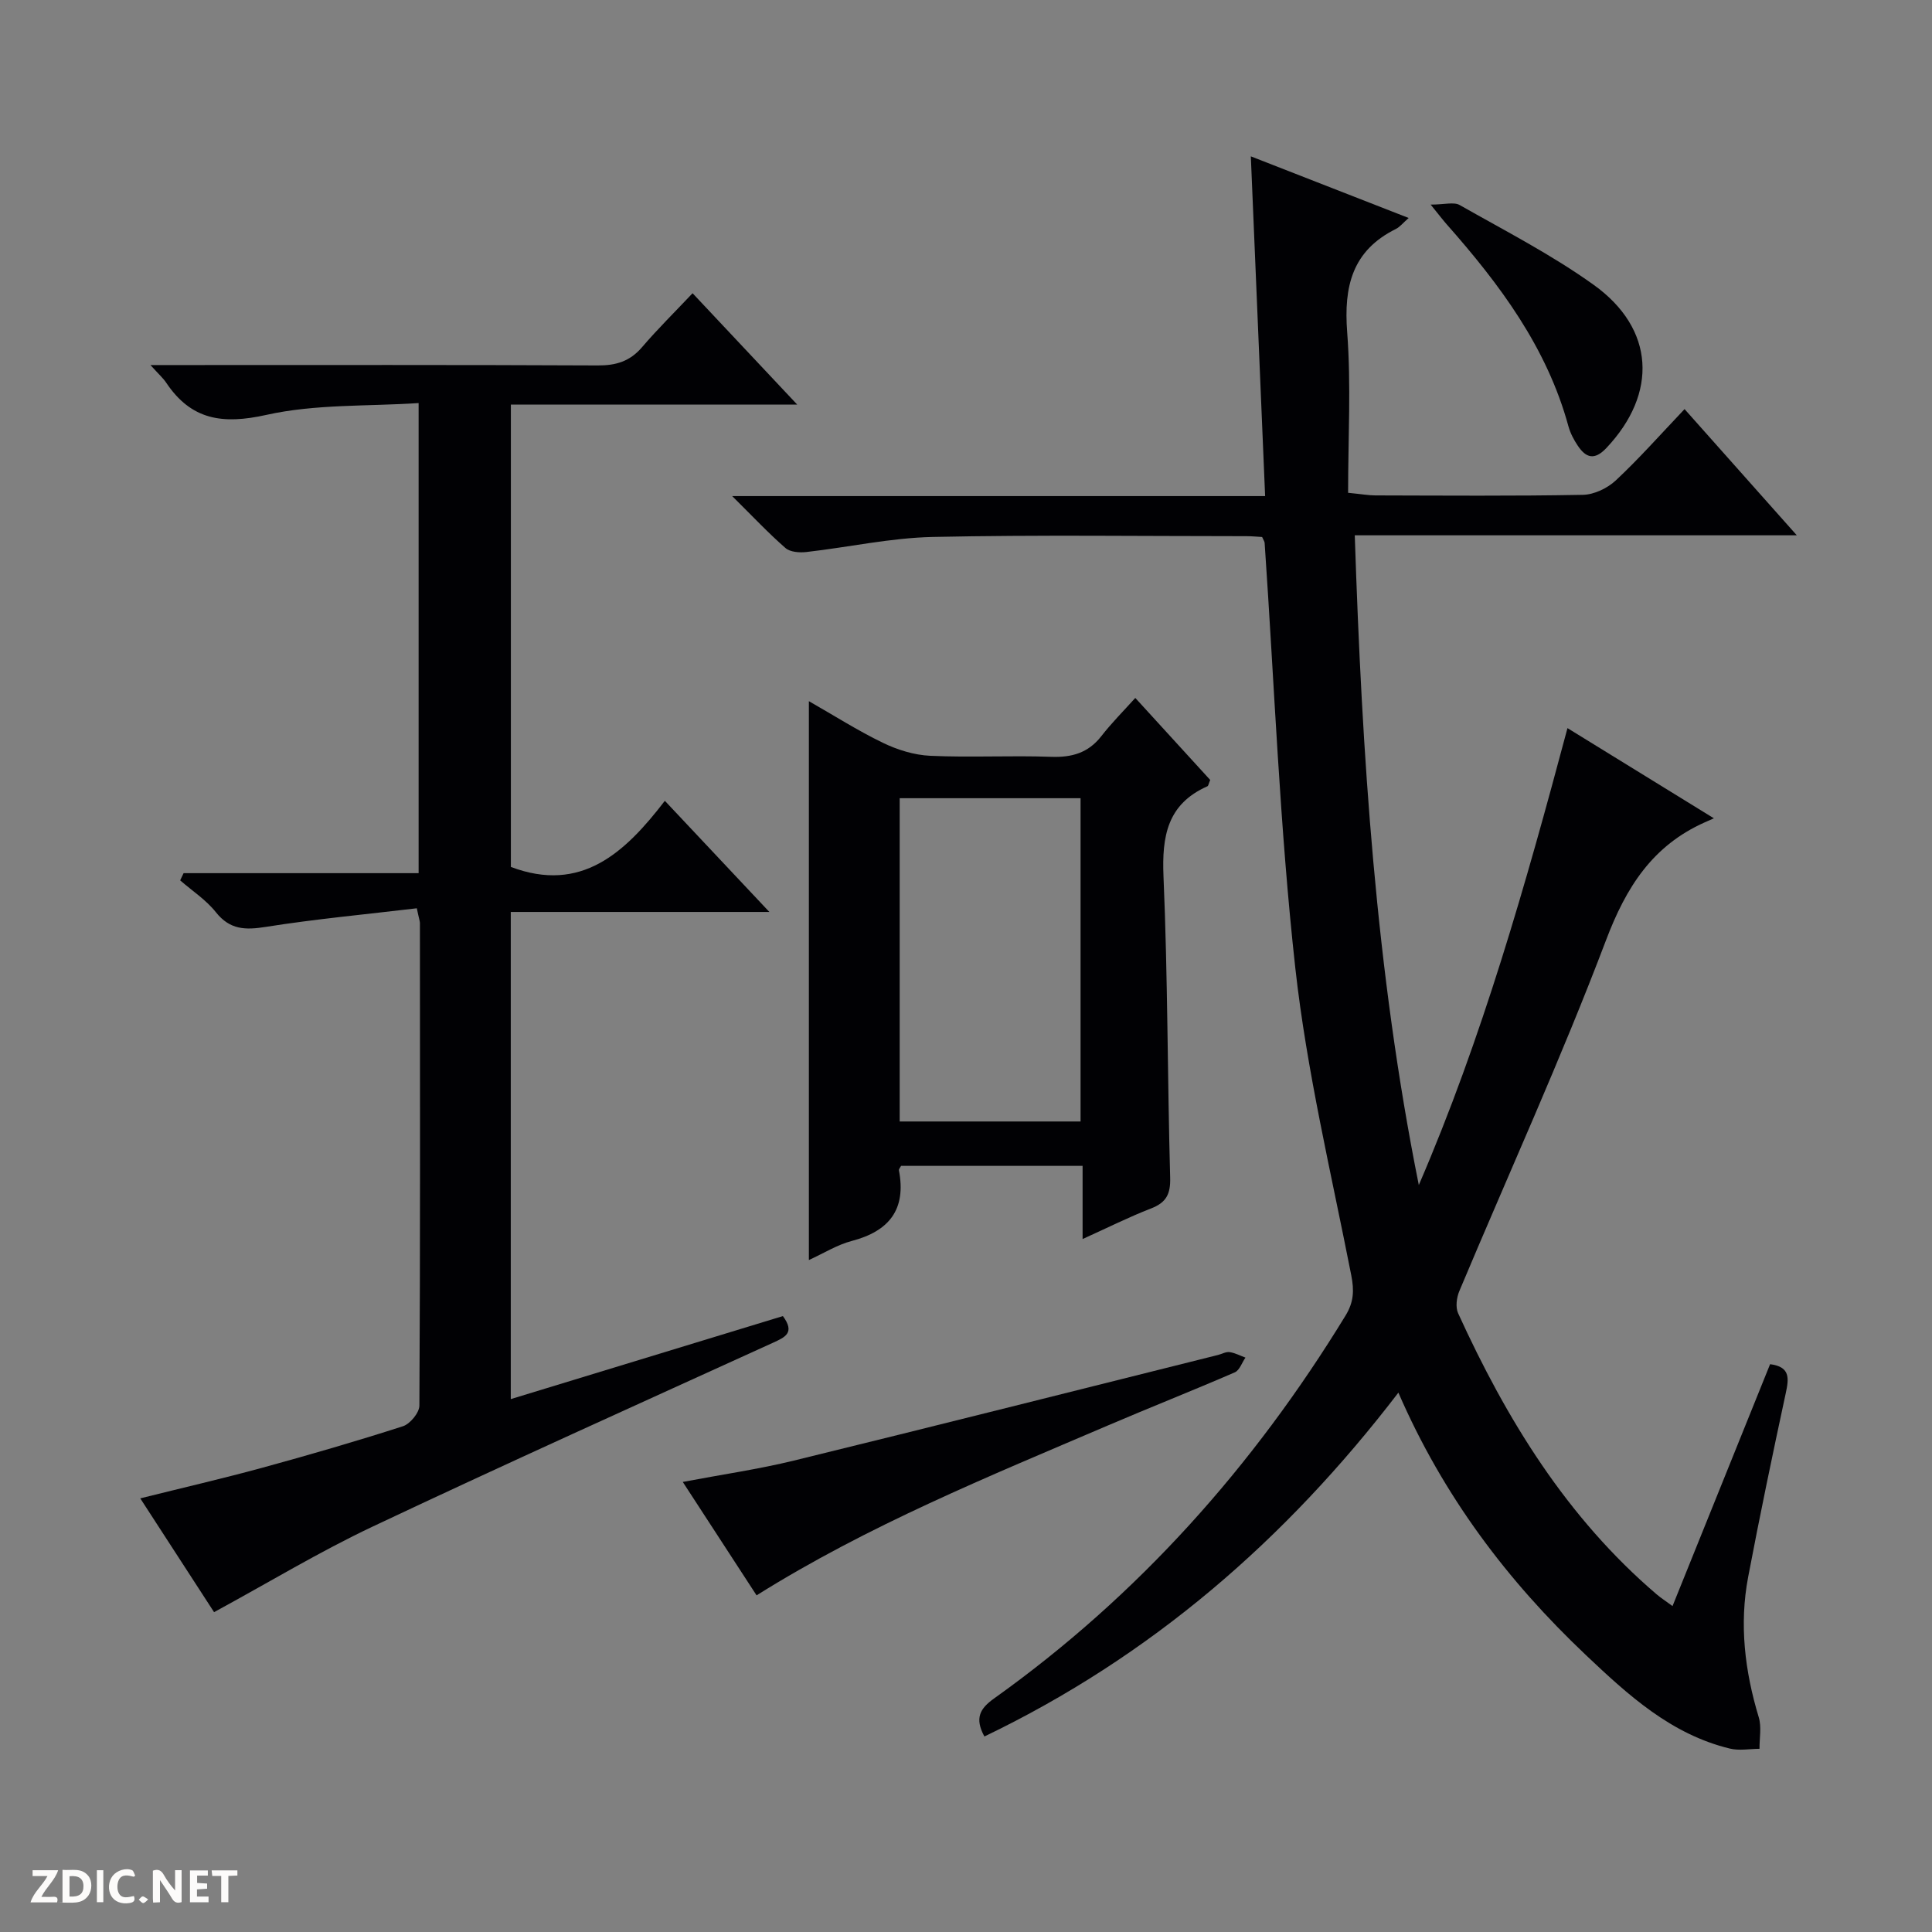 <svg enable-background="new 0 0 400 400" viewBox="0 0 400 400" xmlns="http://www.w3.org/2000/svg"><rect x="0" y="0" width="400" height="400" fill="#808080" stroke="none"/><g fill="#fcfbfa"><path d="m37.59 393.81c-.92.31-1.52.05-2-.78-.7-1.2-1.52-2.34-2.47-3.78v4.59c-.55.03-.95.05-1.41.07-.03-.37-.06-.64-.06-.91 0-1.91 0-3.81 0-5.7 1.13-.41 1.77-.03 2.29.91.62 1.11 1.38 2.14 2.31 3.19v-4.2h1.35v6.61z"/><path d="m12.94 393.88v-6.75c1.9.19 3.93-.54 5.37 1.29.8 1.01.78 2.88.03 3.97-1.37 1.97-3.4 1.51-6.4 1.49m2.45-1.22c2.04.12 2.92-.58 2.89-2.21-.03-1.51-.98-2.19-2.89-2z"/><path d="m11.81 393.87h-5.49c.68-2.18 2.47-3.48 3.51-5.45h-3.08v-1.21h5.29c-.71 2.13-2.44 3.48-3.47 5.51.86 0 1.63.04 2.39-.01.79-.05 1.14.21.85 1.16"/><path d="m39.33 393.86v-6.61h3.7v1.07h-2.22v1.52c.68.04 1.34.09 2.07.13v1.07c-.72.05-1.38.09-2.1.14v1.48h2.4v1.19h-3.85z"/><path d="m27.71 388.56c-1.15-.3-2.46-.61-3.1.64-.37.73-.41 1.93-.06 2.67.63 1.35 1.99.93 3.17.68.35.94-.01 1.32-.93 1.46-1.62.25-3.05-.27-3.76-1.48-.73-1.24-.6-3.03.31-4.17.88-1.11 2.71-1.7 4-1.16.32.13.44.74.65 1.12-.1.08-.19.16-.28.24"/><path d="m49.15 387.24v1.07c-.59.02-1.17.05-1.87.08v5.44h-1.48v-5.44h-1.85c-.05-.4-.08-.73-.13-1.15z"/><path d="m20.06 387.21h1.33v6.62h-1.33z"/><path d="m30.68 393.25c-.39.38-.8.79-1.05.76-.32-.05-.6-.45-.9-.7.26-.24.51-.64.8-.67.29-.04.62.3 1.15.61"/></g><path d="m203.81 359.52c-2.08-3.82-.9-5.8 2-7.87 29.84-21.28 53.71-48.08 72.78-79.29 1.69-2.77 1.8-5.17 1.17-8.35-4.15-21.15-9.21-42.23-11.58-63.59-3.23-29.21-4.33-58.67-6.35-88.01-.02-.3-.24-.58-.52-1.23-.96-.05-2.08-.17-3.2-.17-21.66 0-43.33-.3-64.99.16-8.74.19-17.44 2.13-26.17 3.12-1.42.16-3.36.02-4.33-.83-3.48-3.03-6.65-6.41-11.03-10.75h110.34c-.99-23.63-1.96-46.5-2.96-70.34 11.13 4.34 21.67 8.46 32.68 12.76-1.18 1.03-1.81 1.85-2.64 2.27-9.05 4.48-10.82 11.9-10.09 21.39.83 10.9.19 21.92.19 33.24 2.77.27 4.2.53 5.62.54 14.33.03 28.67.15 42.99-.12 2.32-.04 5.09-1.37 6.83-3 4.84-4.53 9.25-9.52 14.22-14.75 7.94 8.93 15.27 17.16 23.24 26.13-30.95 0-60.86 0-91.52 0 1.5 45.35 4.33 90.12 13.26 134.52 13.11-30.39 22.1-62.11 30.78-94.6 10.03 6.18 19.73 12.15 30.31 18.67-1.04.46-1.46.64-1.87.83-10.83 4.82-16.3 13.41-20.48 24.46-9.29 24.51-20.2 48.41-30.35 72.59-.57 1.35-.82 3.33-.26 4.58 10.03 21.99 22.48 42.3 41.12 58.22.86.73 1.82 1.35 3.28 2.42 6.82-16.89 13.49-33.43 20.2-50.08 4.23.54 3.9 2.96 3.23 6.06-2.72 12.63-5.36 25.28-7.77 37.98-1.87 9.83-.7 19.51 2.19 29.06.61 2.01.13 4.35.16 6.53-2.06.01-4.22.43-6.16-.05-12.15-2.95-21-11.04-29.75-19.32-16.27-15.39-29.54-32.92-38.86-54.37-23.35 30.49-51.21 54.62-85.71 71.19z" fill="#010104"/><path d="m86.3 188.05c-10.59 1.26-20.97 2.22-31.25 3.85-4.26.68-7.45.62-10.36-3.04-2.02-2.55-4.9-4.42-7.39-6.59.24-.5.47-1 .71-1.49h48.66c0-32.52 0-64.26 0-97.33-10.57.7-21.36.18-31.53 2.45-9.06 2.02-15.56 1.07-20.74-6.68-.63-.94-1.5-1.7-3.25-3.64h6.64c28.66 0 57.31-.06 85.97.08 3.79.02 6.66-.85 9.16-3.77 3.23-3.78 6.79-7.28 10.47-11.18 7.31 7.78 14.12 15.02 21.66 23.05-20.28 0-39.62 0-59.28 0v95.73c14.57 5.5 23.63-2.94 31.88-13.69 7.38 7.85 14.19 15.09 21.64 23.01-18.23 0-35.74 0-53.54 0v100.86c18.96-5.79 37.66-11.49 56.34-17.19 2.56 3.47.46 4.37-2.05 5.52-27.66 12.6-55.38 25.07-82.86 38.05-11.09 5.24-21.63 11.63-32.86 17.73-4.8-7.4-9.82-15.13-15.28-23.56 8.77-2.19 17.06-4.1 25.27-6.34 9.76-2.67 19.48-5.49 29.11-8.59 1.49-.48 3.4-2.8 3.41-4.28.19-33.32.13-66.64.11-99.96-.04-.49-.23-.97-.64-3z" fill="#010104"/><path d="m167.47 260.88c0-38.66 0-76.91 0-115.71 5.09 2.9 10.06 6.07 15.32 8.62 3.02 1.46 6.49 2.54 9.81 2.69 8.31.38 16.66-.09 24.98.21 4.32.16 7.72-.79 10.44-4.28 2.13-2.74 4.6-5.21 7.03-7.91 5.61 6.14 10.63 11.63 15.51 16.98-.32.75-.37 1.22-.58 1.31-8.3 3.68-9.44 10.32-9.09 18.67.89 20.78.81 41.59 1.38 62.38.09 3.39-.81 5.13-3.94 6.35-4.6 1.78-9.03 4.01-14.19 6.34 0-5.35 0-10.07 0-15.15-12.87 0-25.24 0-37.58 0-.18.35-.49.67-.45.91 1.56 8.11-2.01 12.61-9.77 14.64-2.99.78-5.74 2.51-8.87 3.95zm56.25-95.62c-12.8 0-25.04 0-37.45 0v66.93h37.45c0-22.46 0-44.52 0-66.93z" fill="#010104"/><path d="m141.36 306.82c8.17-1.55 15.67-2.63 23-4.42 29.3-7.17 58.56-14.56 87.82-21.87.8-.2 1.64-.7 2.39-.59 1.13.16 2.2.74 3.29 1.14-.73 1.04-1.22 2.62-2.21 3.05-8.69 3.77-17.5 7.24-26.21 10.97-24.72 10.58-49.67 20.7-72.8 35.2-5.03-7.74-9.97-15.32-15.28-23.48z" fill="#010104"/><path d="m296.2 42.36c2.87 0 4.8-.59 6.01.09 9.36 5.32 19.02 10.27 27.74 16.52 12.7 9.1 13.3 22.5 2.62 33.8-2.47 2.61-4.23 2.02-5.92-.51-.82-1.22-1.53-2.59-1.92-3.99-4.45-16.34-14.25-29.43-25.21-41.83-.76-.86-1.45-1.78-3.32-4.08z" fill="#010104"/></svg>